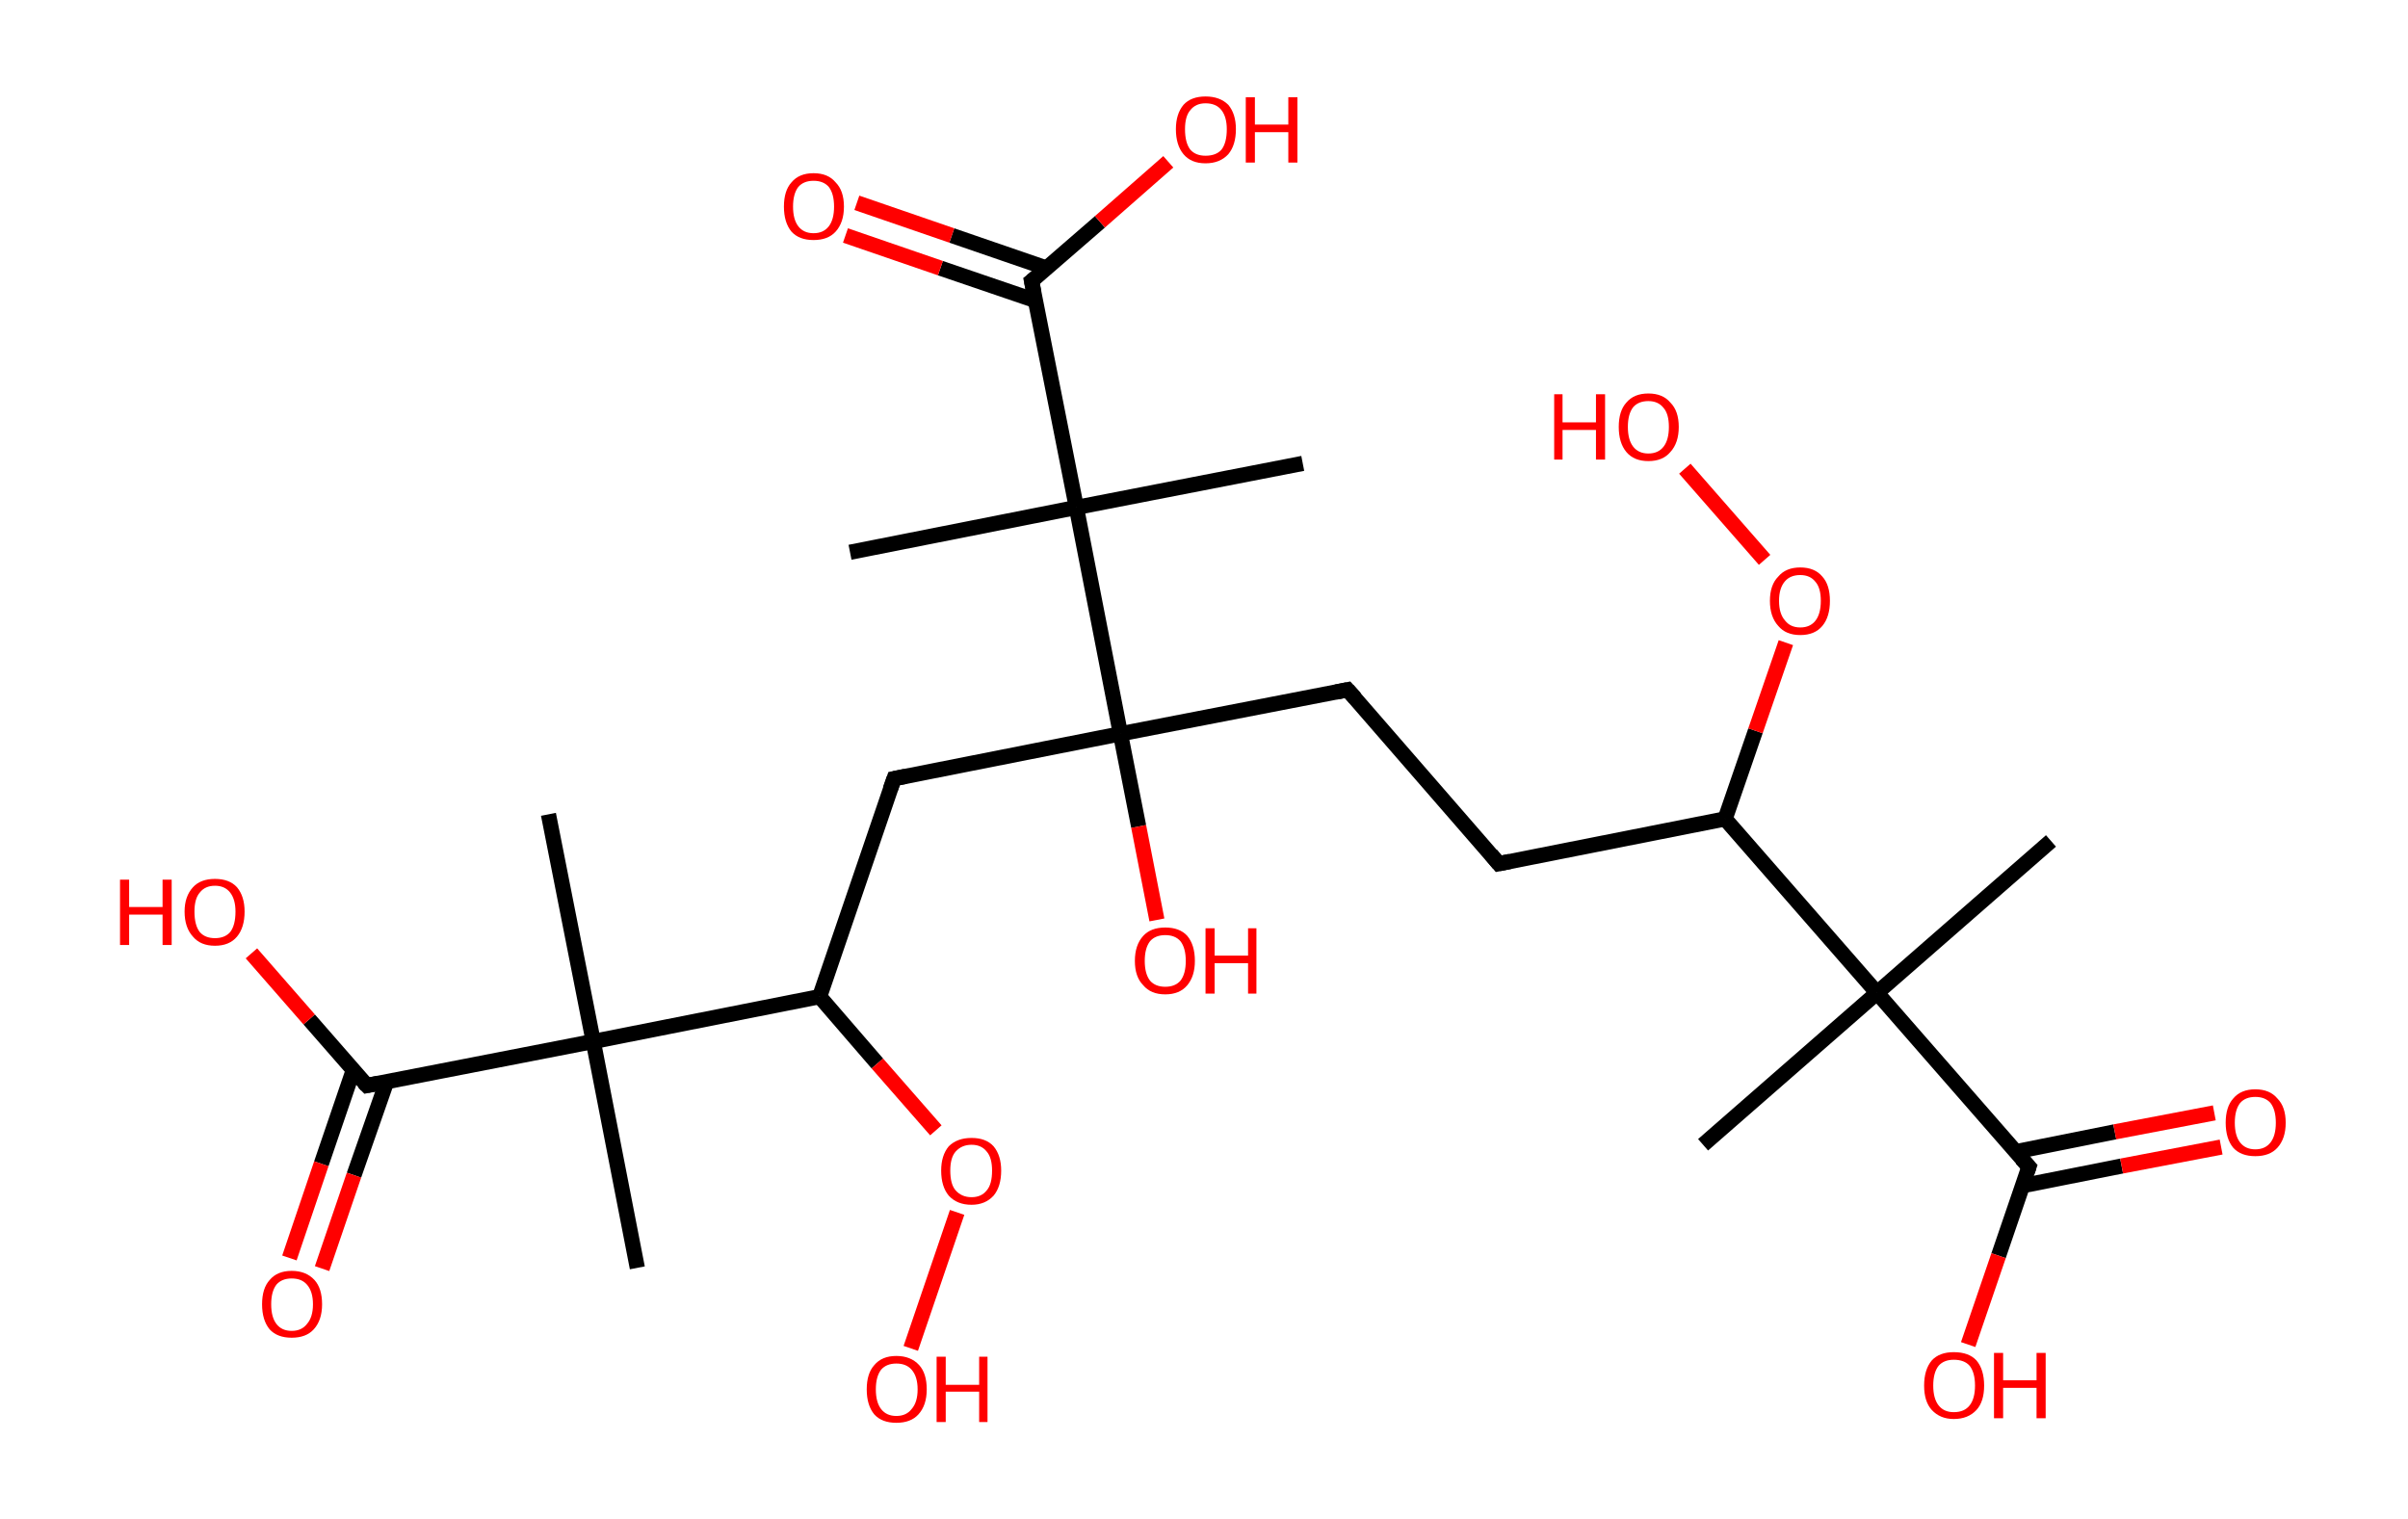 <?xml version='1.0' encoding='ASCII' standalone='yes'?>
<svg xmlns="http://www.w3.org/2000/svg" xmlns:rdkit="http://www.rdkit.org/xml" xmlns:xlink="http://www.w3.org/1999/xlink" version="1.1" baseProfile="full" xml:space="preserve" width="317px" height="200px" viewBox="0 0 317 200">
<!-- END OF HEADER -->
<rect style="opacity:1.0;fill:#FFFFFF;stroke:none" width="317.0" height="200.0" x="0.0" y="0.0"> </rect>
<path class="bond-0 atom-0 atom-1" d="M 270.0,110.7 L 247.1,130.7" style="fill:none;fill-rule:evenodd;stroke:#000000;stroke-width:2.0px;stroke-linecap:butt;stroke-linejoin:miter;stroke-opacity:1"/>
<path class="bond-1 atom-1 atom-2" d="M 247.1,130.7 L 224.2,150.7" style="fill:none;fill-rule:evenodd;stroke:#000000;stroke-width:2.0px;stroke-linecap:butt;stroke-linejoin:miter;stroke-opacity:1"/>
<path class="bond-2 atom-1 atom-3" d="M 247.1,130.7 L 267.1,153.6" style="fill:none;fill-rule:evenodd;stroke:#000000;stroke-width:2.0px;stroke-linecap:butt;stroke-linejoin:miter;stroke-opacity:1"/>
<path class="bond-3 atom-3 atom-4" d="M 266.2,156.1 L 279.3,153.5" style="fill:none;fill-rule:evenodd;stroke:#000000;stroke-width:2.0px;stroke-linecap:butt;stroke-linejoin:miter;stroke-opacity:1"/>
<path class="bond-3 atom-3 atom-4" d="M 279.3,153.5 L 292.4,151.0" style="fill:none;fill-rule:evenodd;stroke:#FF0000;stroke-width:2.0px;stroke-linecap:butt;stroke-linejoin:miter;stroke-opacity:1"/>
<path class="bond-3 atom-3 atom-4" d="M 265.4,151.6 L 278.4,149.0" style="fill:none;fill-rule:evenodd;stroke:#000000;stroke-width:2.0px;stroke-linecap:butt;stroke-linejoin:miter;stroke-opacity:1"/>
<path class="bond-3 atom-3 atom-4" d="M 278.4,149.0 L 291.5,146.5" style="fill:none;fill-rule:evenodd;stroke:#FF0000;stroke-width:2.0px;stroke-linecap:butt;stroke-linejoin:miter;stroke-opacity:1"/>
<path class="bond-4 atom-3 atom-5" d="M 267.1,153.6 L 263.1,165.3" style="fill:none;fill-rule:evenodd;stroke:#000000;stroke-width:2.0px;stroke-linecap:butt;stroke-linejoin:miter;stroke-opacity:1"/>
<path class="bond-4 atom-3 atom-5" d="M 263.1,165.3 L 259.1,177.0" style="fill:none;fill-rule:evenodd;stroke:#FF0000;stroke-width:2.0px;stroke-linecap:butt;stroke-linejoin:miter;stroke-opacity:1"/>
<path class="bond-5 atom-1 atom-6" d="M 247.1,130.7 L 227.1,107.8" style="fill:none;fill-rule:evenodd;stroke:#000000;stroke-width:2.0px;stroke-linecap:butt;stroke-linejoin:miter;stroke-opacity:1"/>
<path class="bond-6 atom-6 atom-7" d="M 227.1,107.8 L 197.3,113.7" style="fill:none;fill-rule:evenodd;stroke:#000000;stroke-width:2.0px;stroke-linecap:butt;stroke-linejoin:miter;stroke-opacity:1"/>
<path class="bond-7 atom-7 atom-8" d="M 197.3,113.7 L 177.4,90.8" style="fill:none;fill-rule:evenodd;stroke:#000000;stroke-width:2.0px;stroke-linecap:butt;stroke-linejoin:miter;stroke-opacity:1"/>
<path class="bond-8 atom-8 atom-9" d="M 177.4,90.8 L 147.5,96.6" style="fill:none;fill-rule:evenodd;stroke:#000000;stroke-width:2.0px;stroke-linecap:butt;stroke-linejoin:miter;stroke-opacity:1"/>
<path class="bond-9 atom-9 atom-10" d="M 147.5,96.6 L 149.9,108.8" style="fill:none;fill-rule:evenodd;stroke:#000000;stroke-width:2.0px;stroke-linecap:butt;stroke-linejoin:miter;stroke-opacity:1"/>
<path class="bond-9 atom-9 atom-10" d="M 149.9,108.8 L 152.3,121.1" style="fill:none;fill-rule:evenodd;stroke:#FF0000;stroke-width:2.0px;stroke-linecap:butt;stroke-linejoin:miter;stroke-opacity:1"/>
<path class="bond-10 atom-9 atom-11" d="M 147.5,96.6 L 117.7,102.5" style="fill:none;fill-rule:evenodd;stroke:#000000;stroke-width:2.0px;stroke-linecap:butt;stroke-linejoin:miter;stroke-opacity:1"/>
<path class="bond-11 atom-11 atom-12" d="M 117.7,102.5 L 107.9,131.2" style="fill:none;fill-rule:evenodd;stroke:#000000;stroke-width:2.0px;stroke-linecap:butt;stroke-linejoin:miter;stroke-opacity:1"/>
<path class="bond-12 atom-12 atom-13" d="M 107.9,131.2 L 115.5,140.0" style="fill:none;fill-rule:evenodd;stroke:#000000;stroke-width:2.0px;stroke-linecap:butt;stroke-linejoin:miter;stroke-opacity:1"/>
<path class="bond-12 atom-12 atom-13" d="M 115.5,140.0 L 123.2,148.8" style="fill:none;fill-rule:evenodd;stroke:#FF0000;stroke-width:2.0px;stroke-linecap:butt;stroke-linejoin:miter;stroke-opacity:1"/>
<path class="bond-13 atom-13 atom-14" d="M 126.0,159.6 L 119.9,177.5" style="fill:none;fill-rule:evenodd;stroke:#FF0000;stroke-width:2.0px;stroke-linecap:butt;stroke-linejoin:miter;stroke-opacity:1"/>
<path class="bond-14 atom-12 atom-15" d="M 107.9,131.2 L 78.1,137.1" style="fill:none;fill-rule:evenodd;stroke:#000000;stroke-width:2.0px;stroke-linecap:butt;stroke-linejoin:miter;stroke-opacity:1"/>
<path class="bond-15 atom-15 atom-16" d="M 78.1,137.1 L 72.2,107.2" style="fill:none;fill-rule:evenodd;stroke:#000000;stroke-width:2.0px;stroke-linecap:butt;stroke-linejoin:miter;stroke-opacity:1"/>
<path class="bond-16 atom-15 atom-17" d="M 78.1,137.1 L 83.9,166.9" style="fill:none;fill-rule:evenodd;stroke:#000000;stroke-width:2.0px;stroke-linecap:butt;stroke-linejoin:miter;stroke-opacity:1"/>
<path class="bond-17 atom-15 atom-18" d="M 78.1,137.1 L 48.3,142.9" style="fill:none;fill-rule:evenodd;stroke:#000000;stroke-width:2.0px;stroke-linecap:butt;stroke-linejoin:miter;stroke-opacity:1"/>
<path class="bond-18 atom-18 atom-19" d="M 46.5,140.9 L 42.3,153.2" style="fill:none;fill-rule:evenodd;stroke:#000000;stroke-width:2.0px;stroke-linecap:butt;stroke-linejoin:miter;stroke-opacity:1"/>
<path class="bond-18 atom-18 atom-19" d="M 42.3,153.2 L 38.1,165.6" style="fill:none;fill-rule:evenodd;stroke:#FF0000;stroke-width:2.0px;stroke-linecap:butt;stroke-linejoin:miter;stroke-opacity:1"/>
<path class="bond-18 atom-18 atom-19" d="M 50.9,142.4 L 46.6,154.7" style="fill:none;fill-rule:evenodd;stroke:#000000;stroke-width:2.0px;stroke-linecap:butt;stroke-linejoin:miter;stroke-opacity:1"/>
<path class="bond-18 atom-18 atom-19" d="M 46.6,154.7 L 42.4,167.0" style="fill:none;fill-rule:evenodd;stroke:#FF0000;stroke-width:2.0px;stroke-linecap:butt;stroke-linejoin:miter;stroke-opacity:1"/>
<path class="bond-19 atom-18 atom-20" d="M 48.3,142.9 L 40.7,134.2" style="fill:none;fill-rule:evenodd;stroke:#000000;stroke-width:2.0px;stroke-linecap:butt;stroke-linejoin:miter;stroke-opacity:1"/>
<path class="bond-19 atom-18 atom-20" d="M 40.7,134.2 L 33.1,125.5" style="fill:none;fill-rule:evenodd;stroke:#FF0000;stroke-width:2.0px;stroke-linecap:butt;stroke-linejoin:miter;stroke-opacity:1"/>
<path class="bond-20 atom-9 atom-21" d="M 147.5,96.6 L 141.7,66.8" style="fill:none;fill-rule:evenodd;stroke:#000000;stroke-width:2.0px;stroke-linecap:butt;stroke-linejoin:miter;stroke-opacity:1"/>
<path class="bond-21 atom-21 atom-22" d="M 141.7,66.8 L 171.5,61.0" style="fill:none;fill-rule:evenodd;stroke:#000000;stroke-width:2.0px;stroke-linecap:butt;stroke-linejoin:miter;stroke-opacity:1"/>
<path class="bond-22 atom-21 atom-23" d="M 141.7,66.8 L 111.9,72.7" style="fill:none;fill-rule:evenodd;stroke:#000000;stroke-width:2.0px;stroke-linecap:butt;stroke-linejoin:miter;stroke-opacity:1"/>
<path class="bond-23 atom-21 atom-24" d="M 141.7,66.8 L 135.8,37.0" style="fill:none;fill-rule:evenodd;stroke:#000000;stroke-width:2.0px;stroke-linecap:butt;stroke-linejoin:miter;stroke-opacity:1"/>
<path class="bond-24 atom-24 atom-25" d="M 137.8,35.3 L 125.3,31.0" style="fill:none;fill-rule:evenodd;stroke:#000000;stroke-width:2.0px;stroke-linecap:butt;stroke-linejoin:miter;stroke-opacity:1"/>
<path class="bond-24 atom-24 atom-25" d="M 125.3,31.0 L 112.8,26.7" style="fill:none;fill-rule:evenodd;stroke:#FF0000;stroke-width:2.0px;stroke-linecap:butt;stroke-linejoin:miter;stroke-opacity:1"/>
<path class="bond-24 atom-24 atom-25" d="M 136.4,39.6 L 123.8,35.3" style="fill:none;fill-rule:evenodd;stroke:#000000;stroke-width:2.0px;stroke-linecap:butt;stroke-linejoin:miter;stroke-opacity:1"/>
<path class="bond-24 atom-24 atom-25" d="M 123.8,35.3 L 111.3,31.0" style="fill:none;fill-rule:evenodd;stroke:#FF0000;stroke-width:2.0px;stroke-linecap:butt;stroke-linejoin:miter;stroke-opacity:1"/>
<path class="bond-25 atom-24 atom-26" d="M 135.8,37.0 L 144.8,29.2" style="fill:none;fill-rule:evenodd;stroke:#000000;stroke-width:2.0px;stroke-linecap:butt;stroke-linejoin:miter;stroke-opacity:1"/>
<path class="bond-25 atom-24 atom-26" d="M 144.8,29.2 L 153.8,21.3" style="fill:none;fill-rule:evenodd;stroke:#FF0000;stroke-width:2.0px;stroke-linecap:butt;stroke-linejoin:miter;stroke-opacity:1"/>
<path class="bond-26 atom-6 atom-27" d="M 227.1,107.8 L 231.1,96.2" style="fill:none;fill-rule:evenodd;stroke:#000000;stroke-width:2.0px;stroke-linecap:butt;stroke-linejoin:miter;stroke-opacity:1"/>
<path class="bond-26 atom-6 atom-27" d="M 231.1,96.2 L 235.1,84.6" style="fill:none;fill-rule:evenodd;stroke:#FF0000;stroke-width:2.0px;stroke-linecap:butt;stroke-linejoin:miter;stroke-opacity:1"/>
<path class="bond-27 atom-27 atom-28" d="M 232.3,73.7 L 221.8,61.7" style="fill:none;fill-rule:evenodd;stroke:#FF0000;stroke-width:2.0px;stroke-linecap:butt;stroke-linejoin:miter;stroke-opacity:1"/>
<path d="M 266.1,152.5 L 267.1,153.6 L 266.9,154.2" style="fill:none;stroke:#000000;stroke-width:2.0px;stroke-linecap:butt;stroke-linejoin:miter;stroke-opacity:1;"/>
<path d="M 198.8,113.4 L 197.3,113.7 L 196.3,112.5" style="fill:none;stroke:#000000;stroke-width:2.0px;stroke-linecap:butt;stroke-linejoin:miter;stroke-opacity:1;"/>
<path d="M 178.4,91.9 L 177.4,90.8 L 175.9,91.1" style="fill:none;stroke:#000000;stroke-width:2.0px;stroke-linecap:butt;stroke-linejoin:miter;stroke-opacity:1;"/>
<path d="M 119.2,102.2 L 117.7,102.5 L 117.2,103.9" style="fill:none;stroke:#000000;stroke-width:2.0px;stroke-linecap:butt;stroke-linejoin:miter;stroke-opacity:1;"/>
<path d="M 49.8,142.6 L 48.3,142.9 L 47.9,142.5" style="fill:none;stroke:#000000;stroke-width:2.0px;stroke-linecap:butt;stroke-linejoin:miter;stroke-opacity:1;"/>
<path d="M 136.1,38.5 L 135.8,37.0 L 136.3,36.6" style="fill:none;stroke:#000000;stroke-width:2.0px;stroke-linecap:butt;stroke-linejoin:miter;stroke-opacity:1;"/>
<path class="atom-4" d="M 293.0 147.8 Q 293.0 145.7, 294.0 144.6 Q 295.0 143.4, 296.9 143.4 Q 298.8 143.4, 299.8 144.6 Q 300.9 145.7, 300.9 147.8 Q 300.9 149.9, 299.8 151.1 Q 298.8 152.2, 296.9 152.2 Q 295.0 152.2, 294.0 151.1 Q 293.0 149.9, 293.0 147.8 M 296.9 151.3 Q 298.2 151.3, 298.9 150.4 Q 299.6 149.5, 299.6 147.8 Q 299.6 146.1, 298.9 145.2 Q 298.2 144.4, 296.9 144.4 Q 295.6 144.4, 294.9 145.2 Q 294.2 146.1, 294.2 147.8 Q 294.2 149.5, 294.9 150.4 Q 295.6 151.3, 296.9 151.3 " fill="#FF0000"/>
<path class="atom-5" d="M 253.3 182.4 Q 253.3 180.3, 254.3 179.1 Q 255.3 178.0, 257.2 178.0 Q 259.2 178.0, 260.2 179.1 Q 261.2 180.3, 261.2 182.4 Q 261.2 184.5, 260.2 185.6 Q 259.1 186.8, 257.2 186.8 Q 255.4 186.8, 254.3 185.6 Q 253.3 184.5, 253.3 182.4 M 257.2 185.9 Q 258.6 185.9, 259.3 185.0 Q 260.0 184.1, 260.0 182.4 Q 260.0 180.7, 259.3 179.8 Q 258.6 179.0, 257.2 179.0 Q 255.9 179.0, 255.2 179.8 Q 254.5 180.7, 254.5 182.4 Q 254.5 184.1, 255.2 185.0 Q 255.9 185.9, 257.2 185.9 " fill="#FF0000"/>
<path class="atom-5" d="M 262.5 178.1 L 263.7 178.1 L 263.7 181.7 L 268.1 181.7 L 268.1 178.1 L 269.3 178.1 L 269.3 186.7 L 268.1 186.7 L 268.1 182.7 L 263.7 182.7 L 263.7 186.7 L 262.5 186.7 L 262.5 178.1 " fill="#FF0000"/>
<path class="atom-10" d="M 149.4 126.5 Q 149.4 124.4, 150.5 123.2 Q 151.5 122.1, 153.4 122.1 Q 155.3 122.1, 156.3 123.2 Q 157.3 124.4, 157.3 126.5 Q 157.3 128.5, 156.3 129.7 Q 155.3 130.9, 153.4 130.9 Q 151.5 130.9, 150.5 129.7 Q 149.4 128.6, 149.4 126.5 M 153.4 129.9 Q 154.7 129.9, 155.4 129.1 Q 156.1 128.2, 156.1 126.5 Q 156.1 124.8, 155.4 123.9 Q 154.7 123.1, 153.4 123.1 Q 152.1 123.1, 151.4 123.9 Q 150.7 124.8, 150.7 126.5 Q 150.7 128.2, 151.4 129.1 Q 152.1 129.9, 153.4 129.9 " fill="#FF0000"/>
<path class="atom-10" d="M 158.7 122.2 L 159.9 122.2 L 159.9 125.8 L 164.3 125.8 L 164.3 122.2 L 165.4 122.2 L 165.4 130.8 L 164.3 130.8 L 164.3 126.8 L 159.9 126.8 L 159.9 130.8 L 158.7 130.8 L 158.7 122.2 " fill="#FF0000"/>
<path class="atom-13" d="M 123.9 154.1 Q 123.9 152.1, 124.9 150.9 Q 126.0 149.8, 127.9 149.8 Q 129.8 149.8, 130.8 150.9 Q 131.8 152.1, 131.8 154.1 Q 131.8 156.2, 130.8 157.4 Q 129.7 158.6, 127.9 158.6 Q 126.0 158.6, 124.9 157.4 Q 123.9 156.2, 123.9 154.1 M 127.9 157.6 Q 129.2 157.6, 129.9 156.7 Q 130.6 155.9, 130.6 154.1 Q 130.6 152.4, 129.9 151.6 Q 129.2 150.7, 127.9 150.7 Q 126.6 150.7, 125.8 151.6 Q 125.1 152.4, 125.1 154.1 Q 125.1 155.9, 125.8 156.7 Q 126.6 157.6, 127.9 157.6 " fill="#FF0000"/>
<path class="atom-14" d="M 114.1 182.9 Q 114.1 180.8, 115.1 179.7 Q 116.1 178.5, 118.0 178.5 Q 119.9 178.5, 121.0 179.7 Q 122.0 180.8, 122.0 182.9 Q 122.0 185.0, 120.9 186.2 Q 119.9 187.3, 118.0 187.3 Q 116.1 187.3, 115.1 186.2 Q 114.1 185.0, 114.1 182.9 M 118.0 186.4 Q 119.3 186.4, 120.0 185.5 Q 120.8 184.6, 120.8 182.9 Q 120.8 181.2, 120.0 180.3 Q 119.3 179.5, 118.0 179.5 Q 116.7 179.5, 116.0 180.3 Q 115.3 181.2, 115.3 182.9 Q 115.3 184.6, 116.0 185.5 Q 116.7 186.4, 118.0 186.4 " fill="#FF0000"/>
<path class="atom-14" d="M 123.3 178.6 L 124.5 178.6 L 124.5 182.3 L 128.9 182.3 L 128.9 178.6 L 130.0 178.6 L 130.0 187.2 L 128.9 187.2 L 128.9 183.2 L 124.5 183.2 L 124.5 187.2 L 123.3 187.2 L 123.3 178.6 " fill="#FF0000"/>
<path class="atom-19" d="M 34.5 171.7 Q 34.5 169.6, 35.5 168.5 Q 36.5 167.3, 38.4 167.3 Q 40.3 167.3, 41.4 168.5 Q 42.4 169.6, 42.4 171.7 Q 42.4 173.8, 41.3 175.0 Q 40.3 176.1, 38.4 176.1 Q 36.5 176.1, 35.5 175.0 Q 34.5 173.8, 34.5 171.7 M 38.4 175.2 Q 39.7 175.2, 40.4 174.3 Q 41.2 173.4, 41.2 171.7 Q 41.2 170.0, 40.4 169.1 Q 39.7 168.3, 38.4 168.3 Q 37.1 168.3, 36.4 169.1 Q 35.7 170.0, 35.7 171.7 Q 35.7 173.4, 36.4 174.3 Q 37.1 175.2, 38.4 175.2 " fill="#FF0000"/>
<path class="atom-20" d="M 15.8 115.8 L 17.0 115.8 L 17.0 119.4 L 21.4 119.4 L 21.4 115.8 L 22.6 115.8 L 22.6 124.4 L 21.4 124.4 L 21.4 120.4 L 17.0 120.4 L 17.0 124.4 L 15.8 124.4 L 15.8 115.8 " fill="#FF0000"/>
<path class="atom-20" d="M 24.3 120.0 Q 24.3 118.0, 25.4 116.8 Q 26.4 115.7, 28.3 115.7 Q 30.2 115.7, 31.2 116.8 Q 32.2 118.0, 32.2 120.0 Q 32.2 122.1, 31.2 123.3 Q 30.2 124.5, 28.3 124.5 Q 26.4 124.5, 25.4 123.3 Q 24.3 122.1, 24.3 120.0 M 28.3 123.5 Q 29.6 123.5, 30.3 122.7 Q 31.0 121.8, 31.0 120.0 Q 31.0 118.4, 30.3 117.5 Q 29.6 116.6, 28.3 116.6 Q 27.0 116.6, 26.3 117.5 Q 25.6 118.3, 25.6 120.0 Q 25.6 121.8, 26.3 122.7 Q 27.0 123.5, 28.3 123.5 " fill="#FF0000"/>
<path class="atom-25" d="M 103.2 27.2 Q 103.2 25.1, 104.2 24.0 Q 105.2 22.8, 107.1 22.8 Q 109.0 22.8, 110.0 24.0 Q 111.1 25.1, 111.1 27.2 Q 111.1 29.3, 110.0 30.5 Q 109.0 31.6, 107.1 31.6 Q 105.2 31.6, 104.2 30.5 Q 103.2 29.3, 103.2 27.2 M 107.1 30.7 Q 108.4 30.7, 109.1 29.8 Q 109.8 28.9, 109.8 27.2 Q 109.8 25.5, 109.1 24.6 Q 108.4 23.8, 107.1 23.8 Q 105.8 23.8, 105.1 24.6 Q 104.4 25.5, 104.4 27.2 Q 104.4 28.9, 105.1 29.8 Q 105.8 30.7, 107.1 30.7 " fill="#FF0000"/>
<path class="atom-26" d="M 154.8 17.0 Q 154.8 15.0, 155.8 13.8 Q 156.8 12.7, 158.7 12.7 Q 160.6 12.7, 161.7 13.8 Q 162.7 15.0, 162.7 17.0 Q 162.7 19.1, 161.7 20.3 Q 160.6 21.5, 158.7 21.5 Q 156.8 21.5, 155.8 20.3 Q 154.8 19.1, 154.8 17.0 M 158.7 20.5 Q 160.1 20.5, 160.8 19.7 Q 161.5 18.8, 161.5 17.0 Q 161.5 15.4, 160.8 14.5 Q 160.1 13.6, 158.7 13.6 Q 157.4 13.6, 156.7 14.5 Q 156.0 15.3, 156.0 17.0 Q 156.0 18.8, 156.7 19.7 Q 157.4 20.5, 158.7 20.5 " fill="#FF0000"/>
<path class="atom-26" d="M 164.0 12.8 L 165.2 12.8 L 165.2 16.4 L 169.6 16.4 L 169.6 12.8 L 170.8 12.8 L 170.8 21.4 L 169.6 21.4 L 169.6 17.4 L 165.2 17.4 L 165.2 21.4 L 164.0 21.4 L 164.0 12.8 " fill="#FF0000"/>
<path class="atom-27" d="M 233.0 79.1 Q 233.0 77.0, 234.1 75.9 Q 235.1 74.7, 237.0 74.7 Q 238.9 74.7, 239.9 75.9 Q 240.9 77.0, 240.9 79.1 Q 240.9 81.2, 239.9 82.4 Q 238.9 83.6, 237.0 83.6 Q 235.1 83.6, 234.1 82.4 Q 233.0 81.2, 233.0 79.1 M 237.0 82.6 Q 238.3 82.6, 239.0 81.7 Q 239.7 80.8, 239.7 79.1 Q 239.7 77.4, 239.0 76.6 Q 238.3 75.7, 237.0 75.7 Q 235.7 75.7, 235.0 76.5 Q 234.2 77.4, 234.2 79.1 Q 234.2 80.8, 235.0 81.7 Q 235.7 82.6, 237.0 82.6 " fill="#FF0000"/>
<path class="atom-28" d="M 204.6 51.9 L 205.7 51.9 L 205.7 55.6 L 210.1 55.6 L 210.1 51.9 L 211.3 51.9 L 211.3 60.5 L 210.1 60.5 L 210.1 56.6 L 205.7 56.6 L 205.7 60.5 L 204.6 60.5 L 204.6 51.9 " fill="#FF0000"/>
<path class="atom-28" d="M 213.1 56.2 Q 213.1 54.1, 214.1 53.0 Q 215.1 51.8, 217.0 51.8 Q 218.9 51.8, 219.9 53.0 Q 221.0 54.1, 221.0 56.2 Q 221.0 58.3, 219.9 59.5 Q 218.9 60.7, 217.0 60.7 Q 215.1 60.7, 214.1 59.5 Q 213.1 58.3, 213.1 56.2 M 217.0 59.7 Q 218.3 59.7, 219.0 58.8 Q 219.7 57.9, 219.7 56.2 Q 219.7 54.5, 219.0 53.7 Q 218.3 52.8, 217.0 52.8 Q 215.7 52.8, 215.0 53.6 Q 214.3 54.5, 214.3 56.2 Q 214.3 57.9, 215.0 58.8 Q 215.7 59.7, 217.0 59.7 " fill="#FF0000"/>
</svg>
